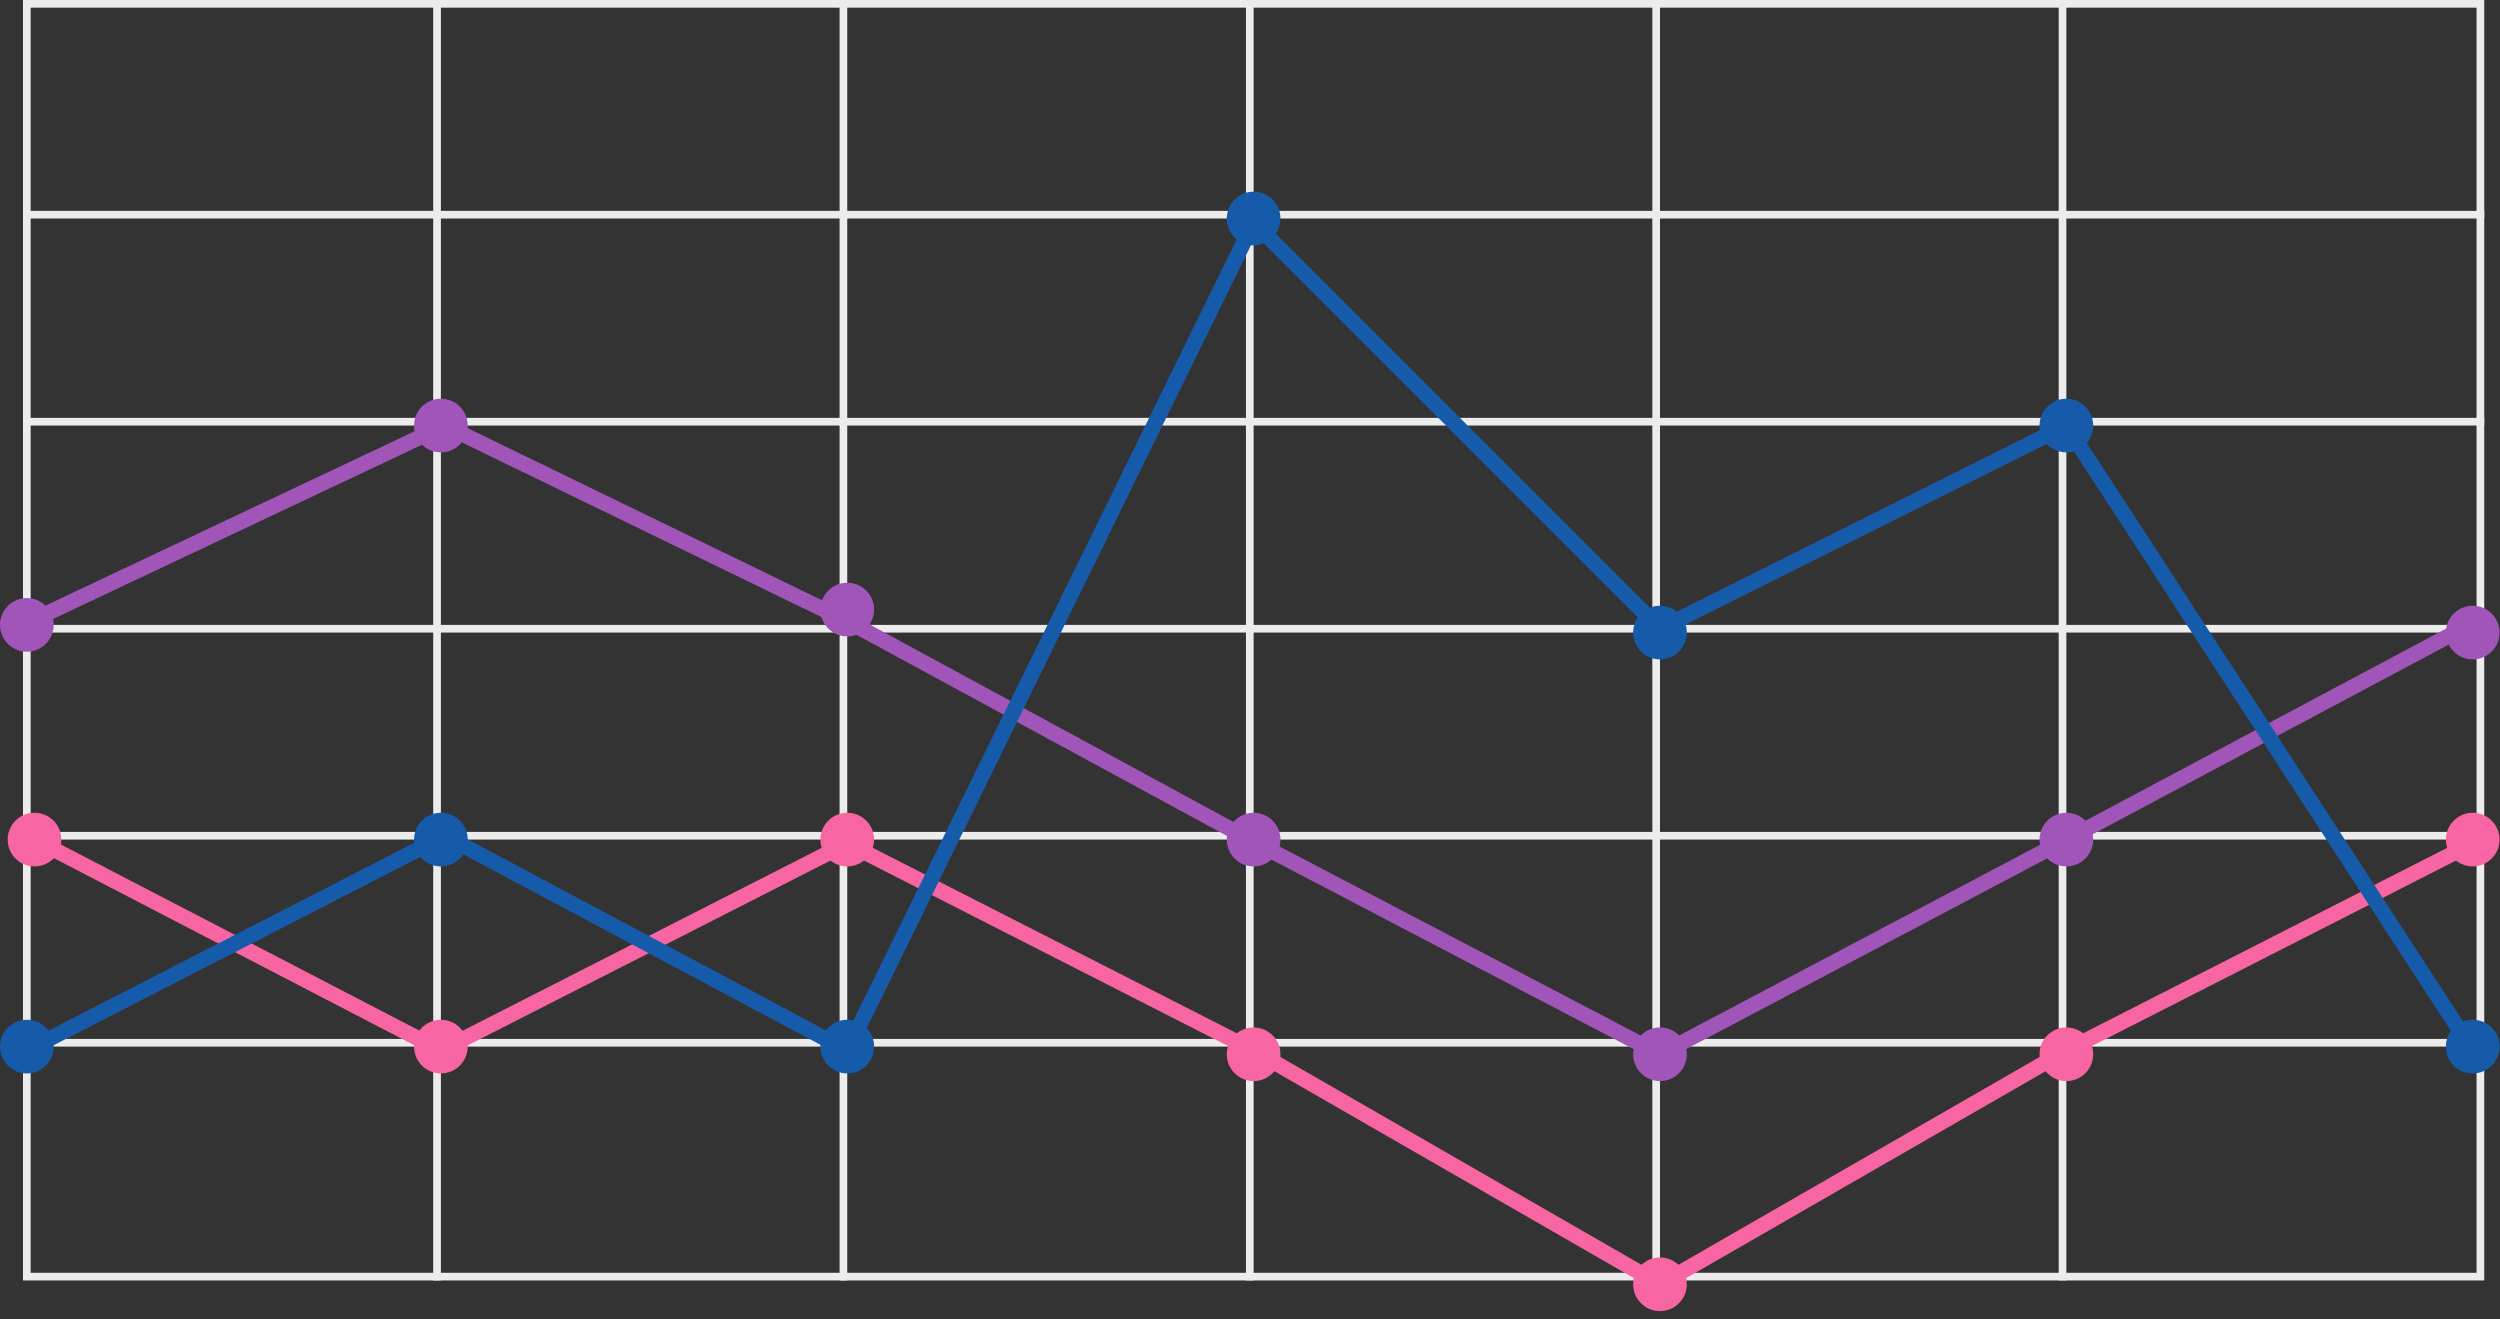 <svg width="199" height="105" viewBox="0 0 199 105" fill="none" xmlns="http://www.w3.org/2000/svg">
<rect x="0" y="0" width="199" height="105" fill="#333333" stroke="none"/>
<rect x="2.136" y="0.305" width="195.304" height="101.314" stroke="#ECECEC" stroke-width="0.61"/>
<path d="M1.831 33.568H197.745" stroke="#ECECEC" stroke-width="0.61"/>
<path d="M1.831 17.089H197.745" stroke="#ECECEC" stroke-width="0.61"/>
<path d="M1.831 50.047H197.745" stroke="#ECECEC" stroke-width="0.61"/>
<path d="M1.831 66.525H197.745" stroke="#ECECEC" stroke-width="0.61"/>
<path d="M1.831 83.004H197.745" stroke="#ECECEC" stroke-width="0.61"/>
<path d="M34.789 0L34.789 101.924" stroke="#ECECEC" stroke-width="0.61"/>
<path d="M67.136 0L67.136 101.924" stroke="#ECECEC" stroke-width="0.61"/>
<path d="M99.483 0L99.483 101.924" stroke="#ECECEC" stroke-width="0.61"/>
<path d="M131.83 0L131.83 101.924" stroke="#ECECEC" stroke-width="0.61"/>
<path d="M164.177 0L164.177 101.924" stroke="#ECECEC" stroke-width="0.61"/>
<path d="M3.357 67.136L35.094 83.614L67.441 67.136L99.788 83.614L132.135 102.229L164.482 83.614L196.83 67.136" stroke="#F765A3" stroke-width="1.221"/>
<circle cx="196.829" cy="66.831" r="2.136" fill="#F765A3"/>
<circle cx="164.482" cy="83.92" r="2.136" fill="#F765A3"/>
<circle cx="132.135" cy="102.229" r="2.136" fill="#F765A3"/>
<circle cx="99.788" cy="83.92" r="2.136" fill="#F765A3"/>
<circle cx="67.441" cy="66.831" r="2.136" fill="#F765A3"/>
<circle cx="35.094" cy="83.309" r="2.136" fill="#F765A3"/>
<circle cx="2.746" cy="66.831" r="2.136" fill="#F765A3"/>
<path d="M2.441 49.436L35.399 33.873L67.441 49.436L99.483 66.83L132.135 83.919L164.482 66.83L197.135 49.436" stroke="#A155B9" stroke-width="1.221"/>
<circle cx="2.136" cy="49.741" r="2.136" fill="#A155B9"/>
<circle cx="35.094" cy="33.873" r="2.136" fill="#A155B9"/>
<circle cx="67.441" cy="48.521" r="2.136" fill="#A155B9"/>
<circle cx="99.788" cy="66.831" r="2.136" fill="#A155B9"/>
<circle cx="132.135" cy="83.92" r="2.136" fill="#A155B9"/>
<circle cx="164.482" cy="66.831" r="2.136" fill="#A155B9"/>
<circle cx="196.829" cy="50.352" r="2.136" fill="#A155B9"/>
<path d="M2.136 83.614L35.399 66.525L67.441 83.614L99.788 17.699L132.135 50.047L164.482 33.873L196.83 83.614" stroke="#165BAA" stroke-width="1.221"/>
<circle cx="2.136" cy="83.309" r="2.136" fill="#165BAA"/>
<circle cx="35.094" cy="66.831" r="2.136" fill="#165BAA"/>
<circle cx="67.441" cy="83.309" r="2.136" fill="#165BAA"/>
<circle cx="99.788" cy="17.394" r="2.136" fill="#165BAA"/>
<circle cx="132.135" cy="50.352" r="2.136" fill="#165BAA"/>
<circle cx="164.482" cy="33.873" r="2.136" fill="#165BAA"/>
<circle cx="196.829" cy="83.309" r="2.136" fill="#165BAA"/>
</svg>
